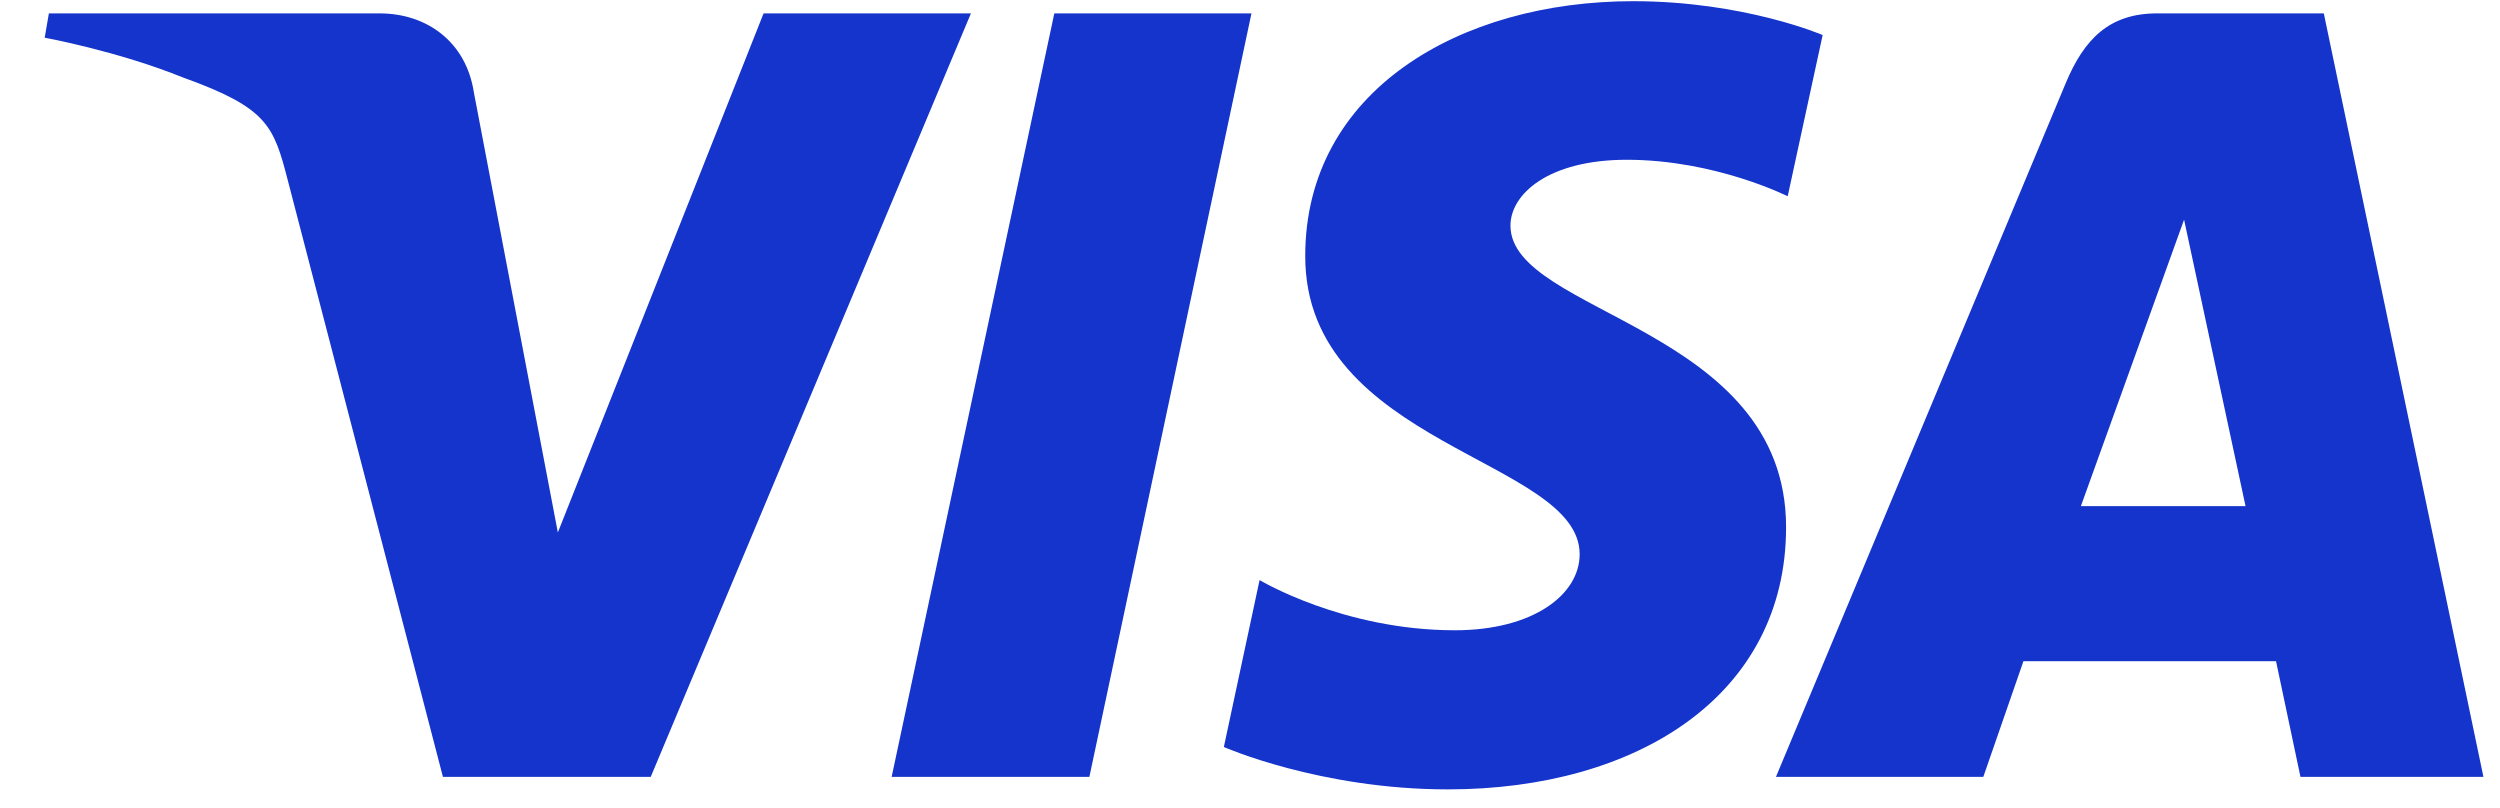 <svg width="65" height="21" viewBox="0 0 65 21" fill="none" xmlns="http://www.w3.org/2000/svg">
<g clip-path="url(#clip0_30_658)">
<path d="M42.461 0.031C37.959 0.031 33.936 2.359 33.936 6.66C33.936 11.591 41.071 11.932 41.071 14.41C41.071 15.453 39.873 16.387 37.825 16.387C34.92 16.387 32.749 15.082 32.749 15.082L31.82 19.422C31.82 19.422 34.321 20.524 37.642 20.524C42.564 20.524 46.438 18.082 46.438 13.708C46.438 8.496 39.272 8.166 39.272 5.866C39.272 5.049 40.256 4.154 42.297 4.154C44.6 4.154 46.48 5.103 46.48 5.103L47.389 0.911C47.389 0.911 45.344 0.031 42.461 0.031ZM1.271 0.348L1.162 0.98C1.162 0.98 3.056 1.326 4.762 2.016C6.959 2.807 7.115 3.267 7.485 4.697L11.516 20.198H16.919L25.244 0.348H19.853L14.504 13.844L12.321 2.404C12.121 1.095 11.107 0.348 9.866 0.348H1.271ZM27.412 0.348L23.183 20.198H28.324L32.538 0.348H27.412ZM56.085 0.348C54.845 0.348 54.189 1.01 53.707 2.167L46.175 20.198H51.566L52.609 17.192H59.177L59.812 20.198H64.569L60.419 0.348H56.085ZM56.786 5.711L58.384 13.159H54.103L56.786 5.711Z" fill="#1434CB"/>
</g>
<defs>
<clipPath id="clip0_30_658">
<rect width="64.407" height="20.556" fill="white" transform="translate(0.481)"/>
</clipPath>
</defs>
</svg>
